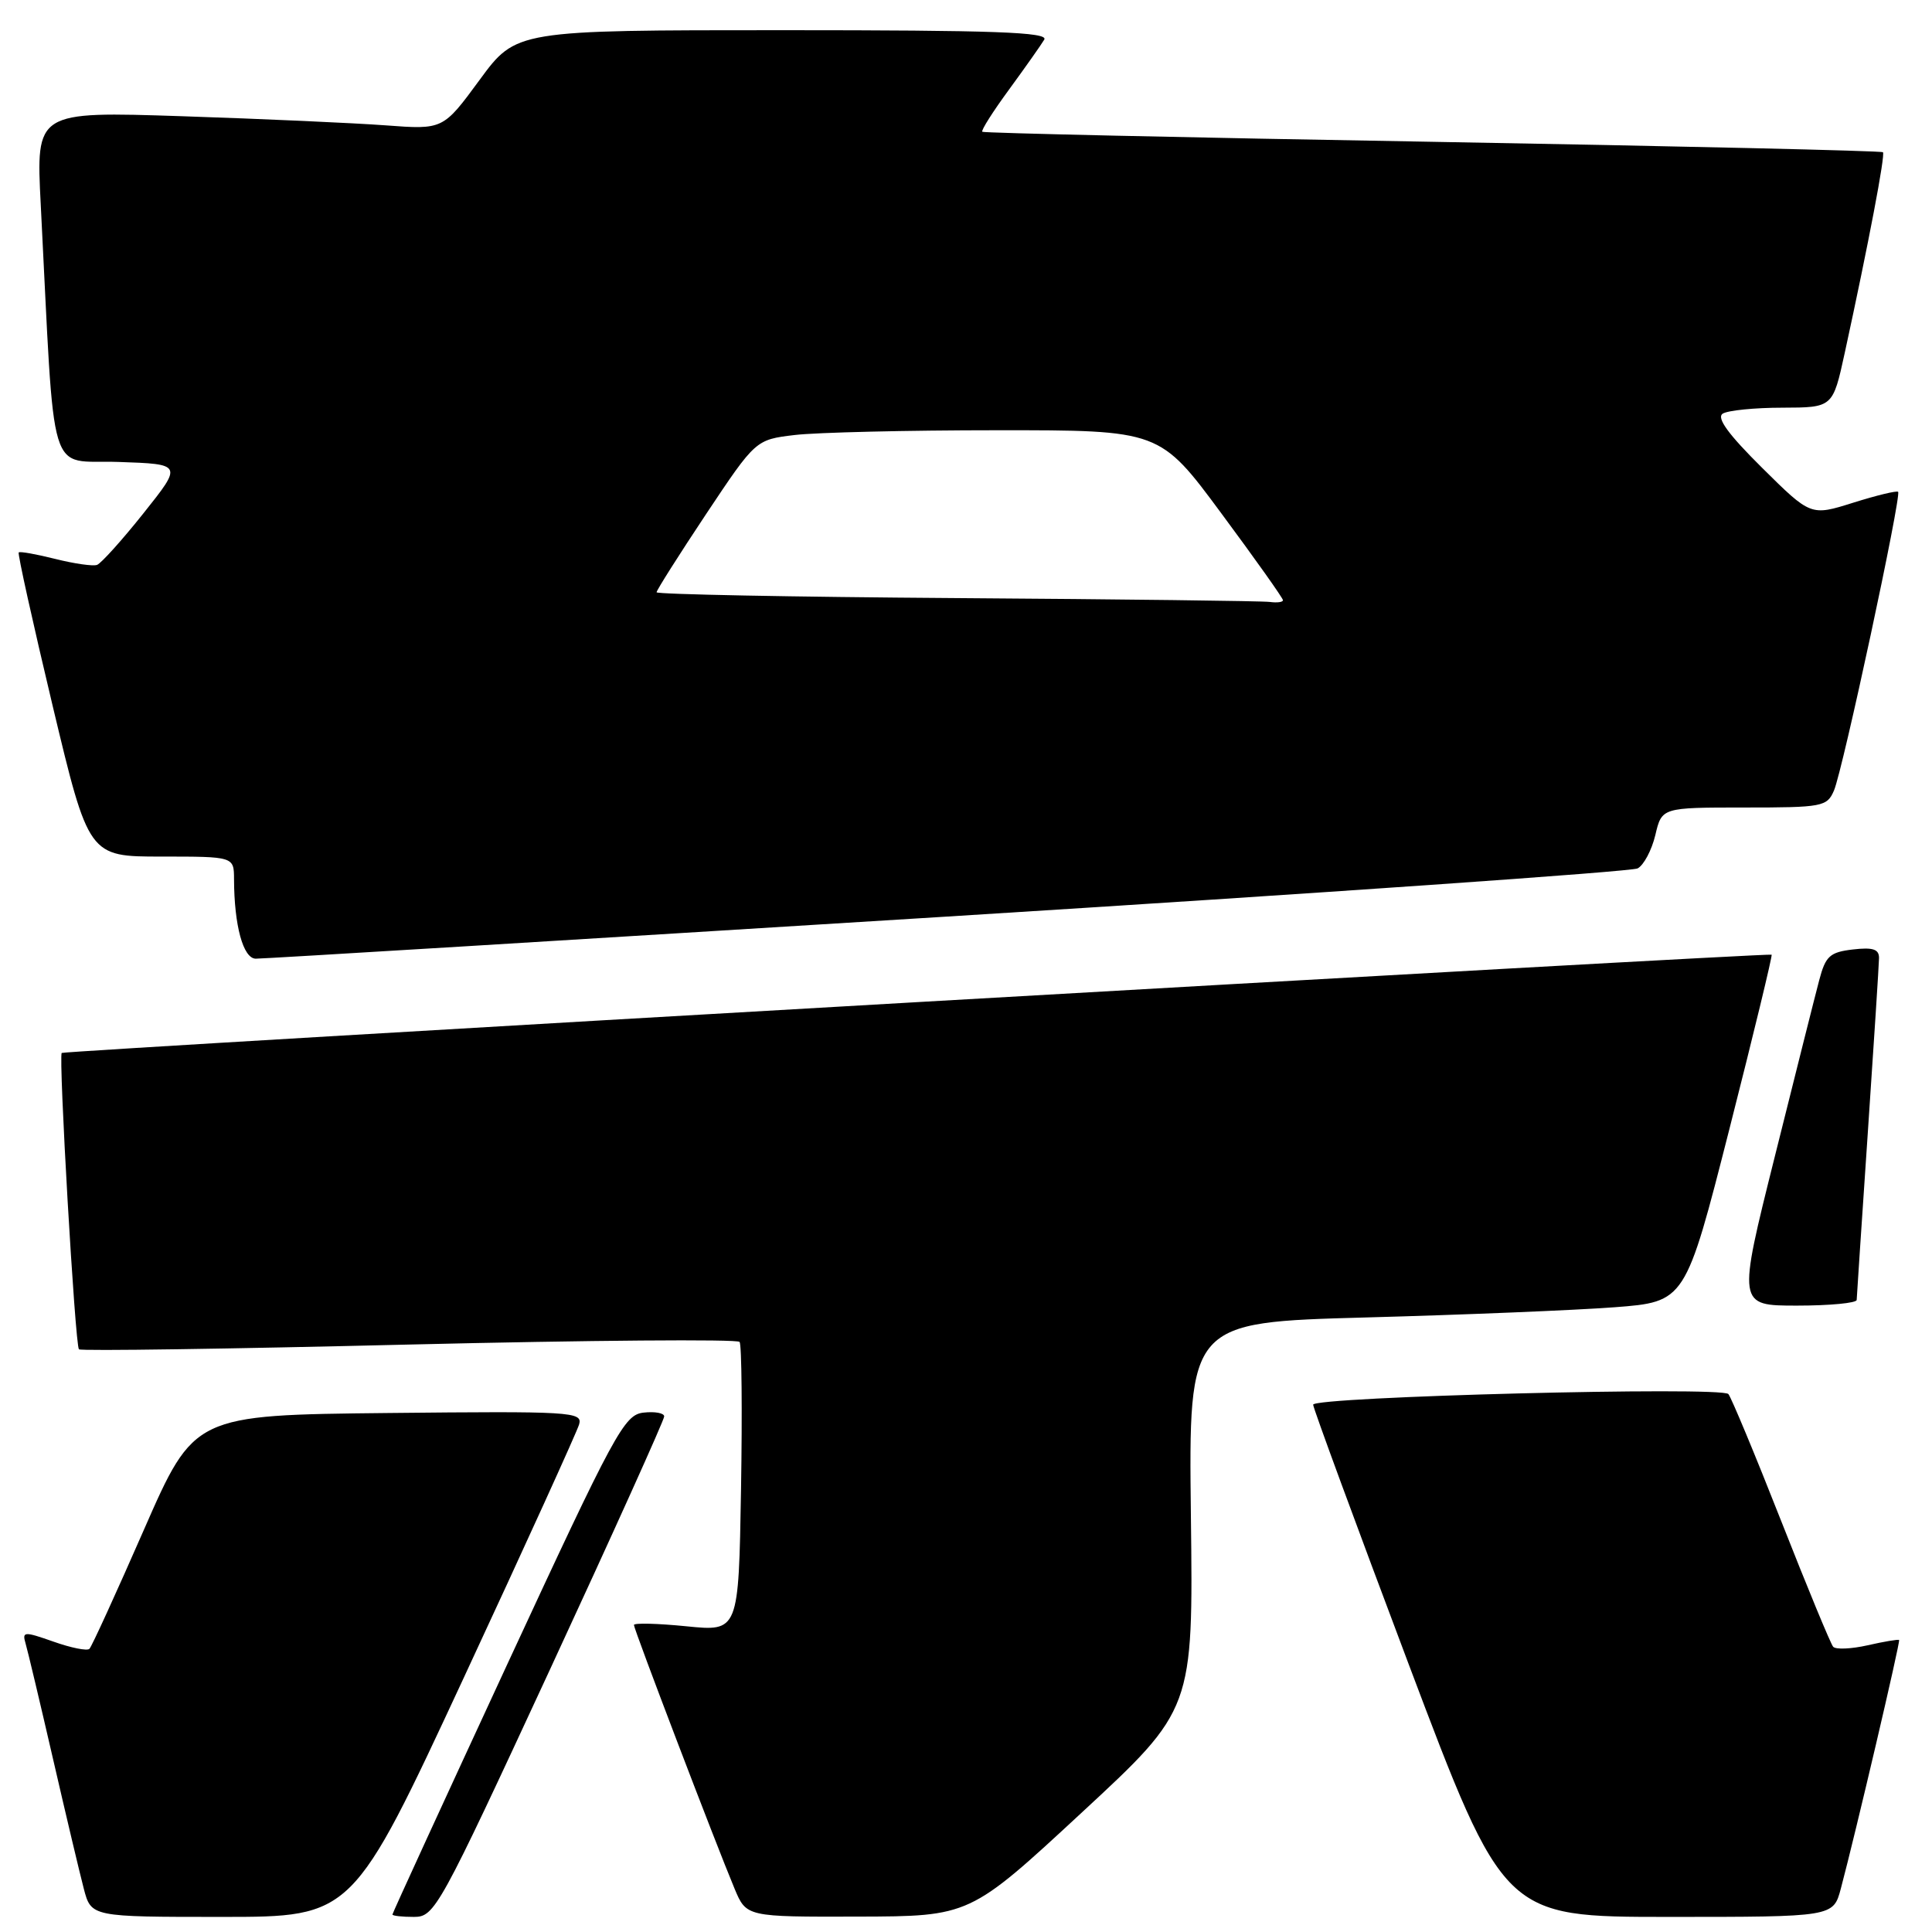 <?xml version="1.0" encoding="UTF-8" standalone="no"?>
<!DOCTYPE svg PUBLIC "-//W3C//DTD SVG 1.1//EN" "http://www.w3.org/Graphics/SVG/1.1/DTD/svg11.dtd" >
<svg xmlns="http://www.w3.org/2000/svg" xmlns:xlink="http://www.w3.org/1999/xlink" version="1.1" viewBox="0 0 256 256">
 <g >
 <path fill="currentColor"
d=" M 61.48 222.25 C 69.60 204.79 76.46 189.70 76.74 188.73 C 77.21 187.07 75.70 186.98 51.48 187.23 C 25.73 187.50 25.73 187.50 19.06 202.72 C 15.39 211.10 12.15 218.19 11.85 218.48 C 11.55 218.78 9.41 218.35 7.10 217.53 C 3.17 216.15 2.92 216.17 3.39 217.77 C 3.67 218.72 5.30 225.57 7.01 233.00 C 8.72 240.43 10.56 248.19 11.10 250.25 C 12.08 254.00 12.08 254.00 29.40 254.00 C 46.72 254.00 46.72 254.00 61.48 222.25 Z  M 72.86 221.25 C 81.20 203.24 88.02 188.13 88.01 187.68 C 88.00 187.23 86.77 187.01 85.26 187.18 C 82.71 187.48 81.50 189.70 67.26 220.43 C 58.87 238.55 52.00 253.51 52.00 253.68 C 52.00 253.86 53.28 254.00 54.84 254.00 C 57.60 254.00 58.14 253.02 72.86 221.25 Z  M 143.30 240.21 C 158.11 226.50 158.11 226.50 157.80 200.85 C 157.50 175.21 157.50 175.21 181.00 174.57 C 193.93 174.22 208.73 173.61 213.91 173.22 C 223.32 172.50 223.32 172.50 229.16 149.58 C 232.37 136.97 234.88 126.59 234.75 126.50 C 234.34 126.23 8.53 139.21 8.18 139.52 C 7.73 139.92 9.95 178.29 10.46 178.79 C 10.69 179.03 30.37 178.74 54.19 178.16 C 78.01 177.59 97.72 177.43 98.00 177.81 C 98.28 178.19 98.36 186.98 98.19 197.35 C 97.87 216.19 97.87 216.19 90.94 215.49 C 87.12 215.11 84.00 215.03 84.00 215.32 C 84.00 215.90 94.83 244.28 97.33 250.25 C 98.90 254.00 98.90 254.00 113.70 253.96 C 128.50 253.92 128.50 253.92 143.30 240.21 Z  M 243.92 250.25 C 245.87 242.93 251.83 217.50 251.64 217.31 C 251.53 217.20 249.66 217.51 247.47 218.01 C 245.29 218.50 243.23 218.59 242.90 218.20 C 242.57 217.82 239.46 210.30 236.00 201.50 C 232.54 192.70 229.39 185.15 229.02 184.72 C 228.12 183.68 174.00 185.07 174.00 186.13 C 174.00 186.57 179.69 202.03 186.64 220.47 C 199.29 254.00 199.29 254.00 221.11 254.00 C 242.92 254.00 242.92 254.00 243.92 250.25 Z  M 246.02 172.25 C 246.03 171.84 246.70 161.82 247.50 150.00 C 248.30 138.18 248.97 127.80 248.98 126.95 C 248.99 125.77 248.18 125.50 245.51 125.81 C 242.46 126.17 241.90 126.68 241.06 129.86 C 240.53 131.86 237.88 142.39 235.17 153.25 C 230.23 173.00 230.23 173.00 238.12 173.00 C 242.45 173.00 246.01 172.66 246.02 172.25 Z  M 125.50 121.45 C 175.00 118.36 216.17 115.49 216.99 115.07 C 217.80 114.65 218.86 112.66 219.34 110.65 C 220.20 107.00 220.20 107.00 231.12 107.00 C 241.49 107.00 242.09 106.89 243.01 104.75 C 244.17 102.07 251.99 65.65 251.51 65.17 C 251.33 64.99 248.65 65.64 245.56 66.61 C 239.94 68.38 239.94 68.38 233.49 61.99 C 229.01 57.55 227.41 55.36 228.27 54.81 C 228.95 54.38 232.51 54.02 236.18 54.02 C 242.86 54.00 242.86 54.00 244.44 46.75 C 247.62 32.14 249.83 20.50 249.50 20.17 C 249.31 19.98 222.46 19.36 189.83 18.79 C 157.20 18.23 130.35 17.63 130.16 17.46 C 129.97 17.29 131.58 14.76 133.73 11.83 C 135.87 8.90 137.96 5.94 138.37 5.25 C 138.96 4.26 131.77 4.00 103.75 4.00 C 68.39 4.00 68.39 4.00 63.55 10.59 C 58.71 17.18 58.71 17.18 51.10 16.61 C 46.92 16.30 34.78 15.75 24.13 15.40 C 4.76 14.76 4.76 14.76 5.40 27.13 C 7.32 64.60 6.20 60.89 15.71 61.21 C 24.20 61.50 24.20 61.50 19.02 68.00 C 16.17 71.58 13.39 74.66 12.86 74.85 C 12.32 75.05 9.83 74.69 7.32 74.06 C 4.81 73.43 2.63 73.04 2.48 73.20 C 2.32 73.37 4.35 82.50 6.97 93.50 C 11.75 113.50 11.75 113.50 21.38 113.50 C 31.00 113.50 31.00 113.50 31.01 116.50 C 31.03 122.64 32.22 127.00 33.88 127.03 C 34.77 127.05 76.00 124.53 125.50 121.45 Z  M 126.75 79.25 C 104.89 79.10 87.00 78.75 87.00 78.48 C 87.00 78.21 89.95 73.55 93.56 68.12 C 100.13 58.26 100.13 58.26 105.31 57.64 C 108.17 57.30 120.22 57.01 132.09 57.01 C 153.68 57.00 153.68 57.00 161.84 68.03 C 166.33 74.09 170.00 79.26 170.00 79.53 C 170.00 79.79 169.21 79.89 168.25 79.76 C 167.29 79.63 148.61 79.40 126.75 79.25 Z "/>
</g>
</svg>